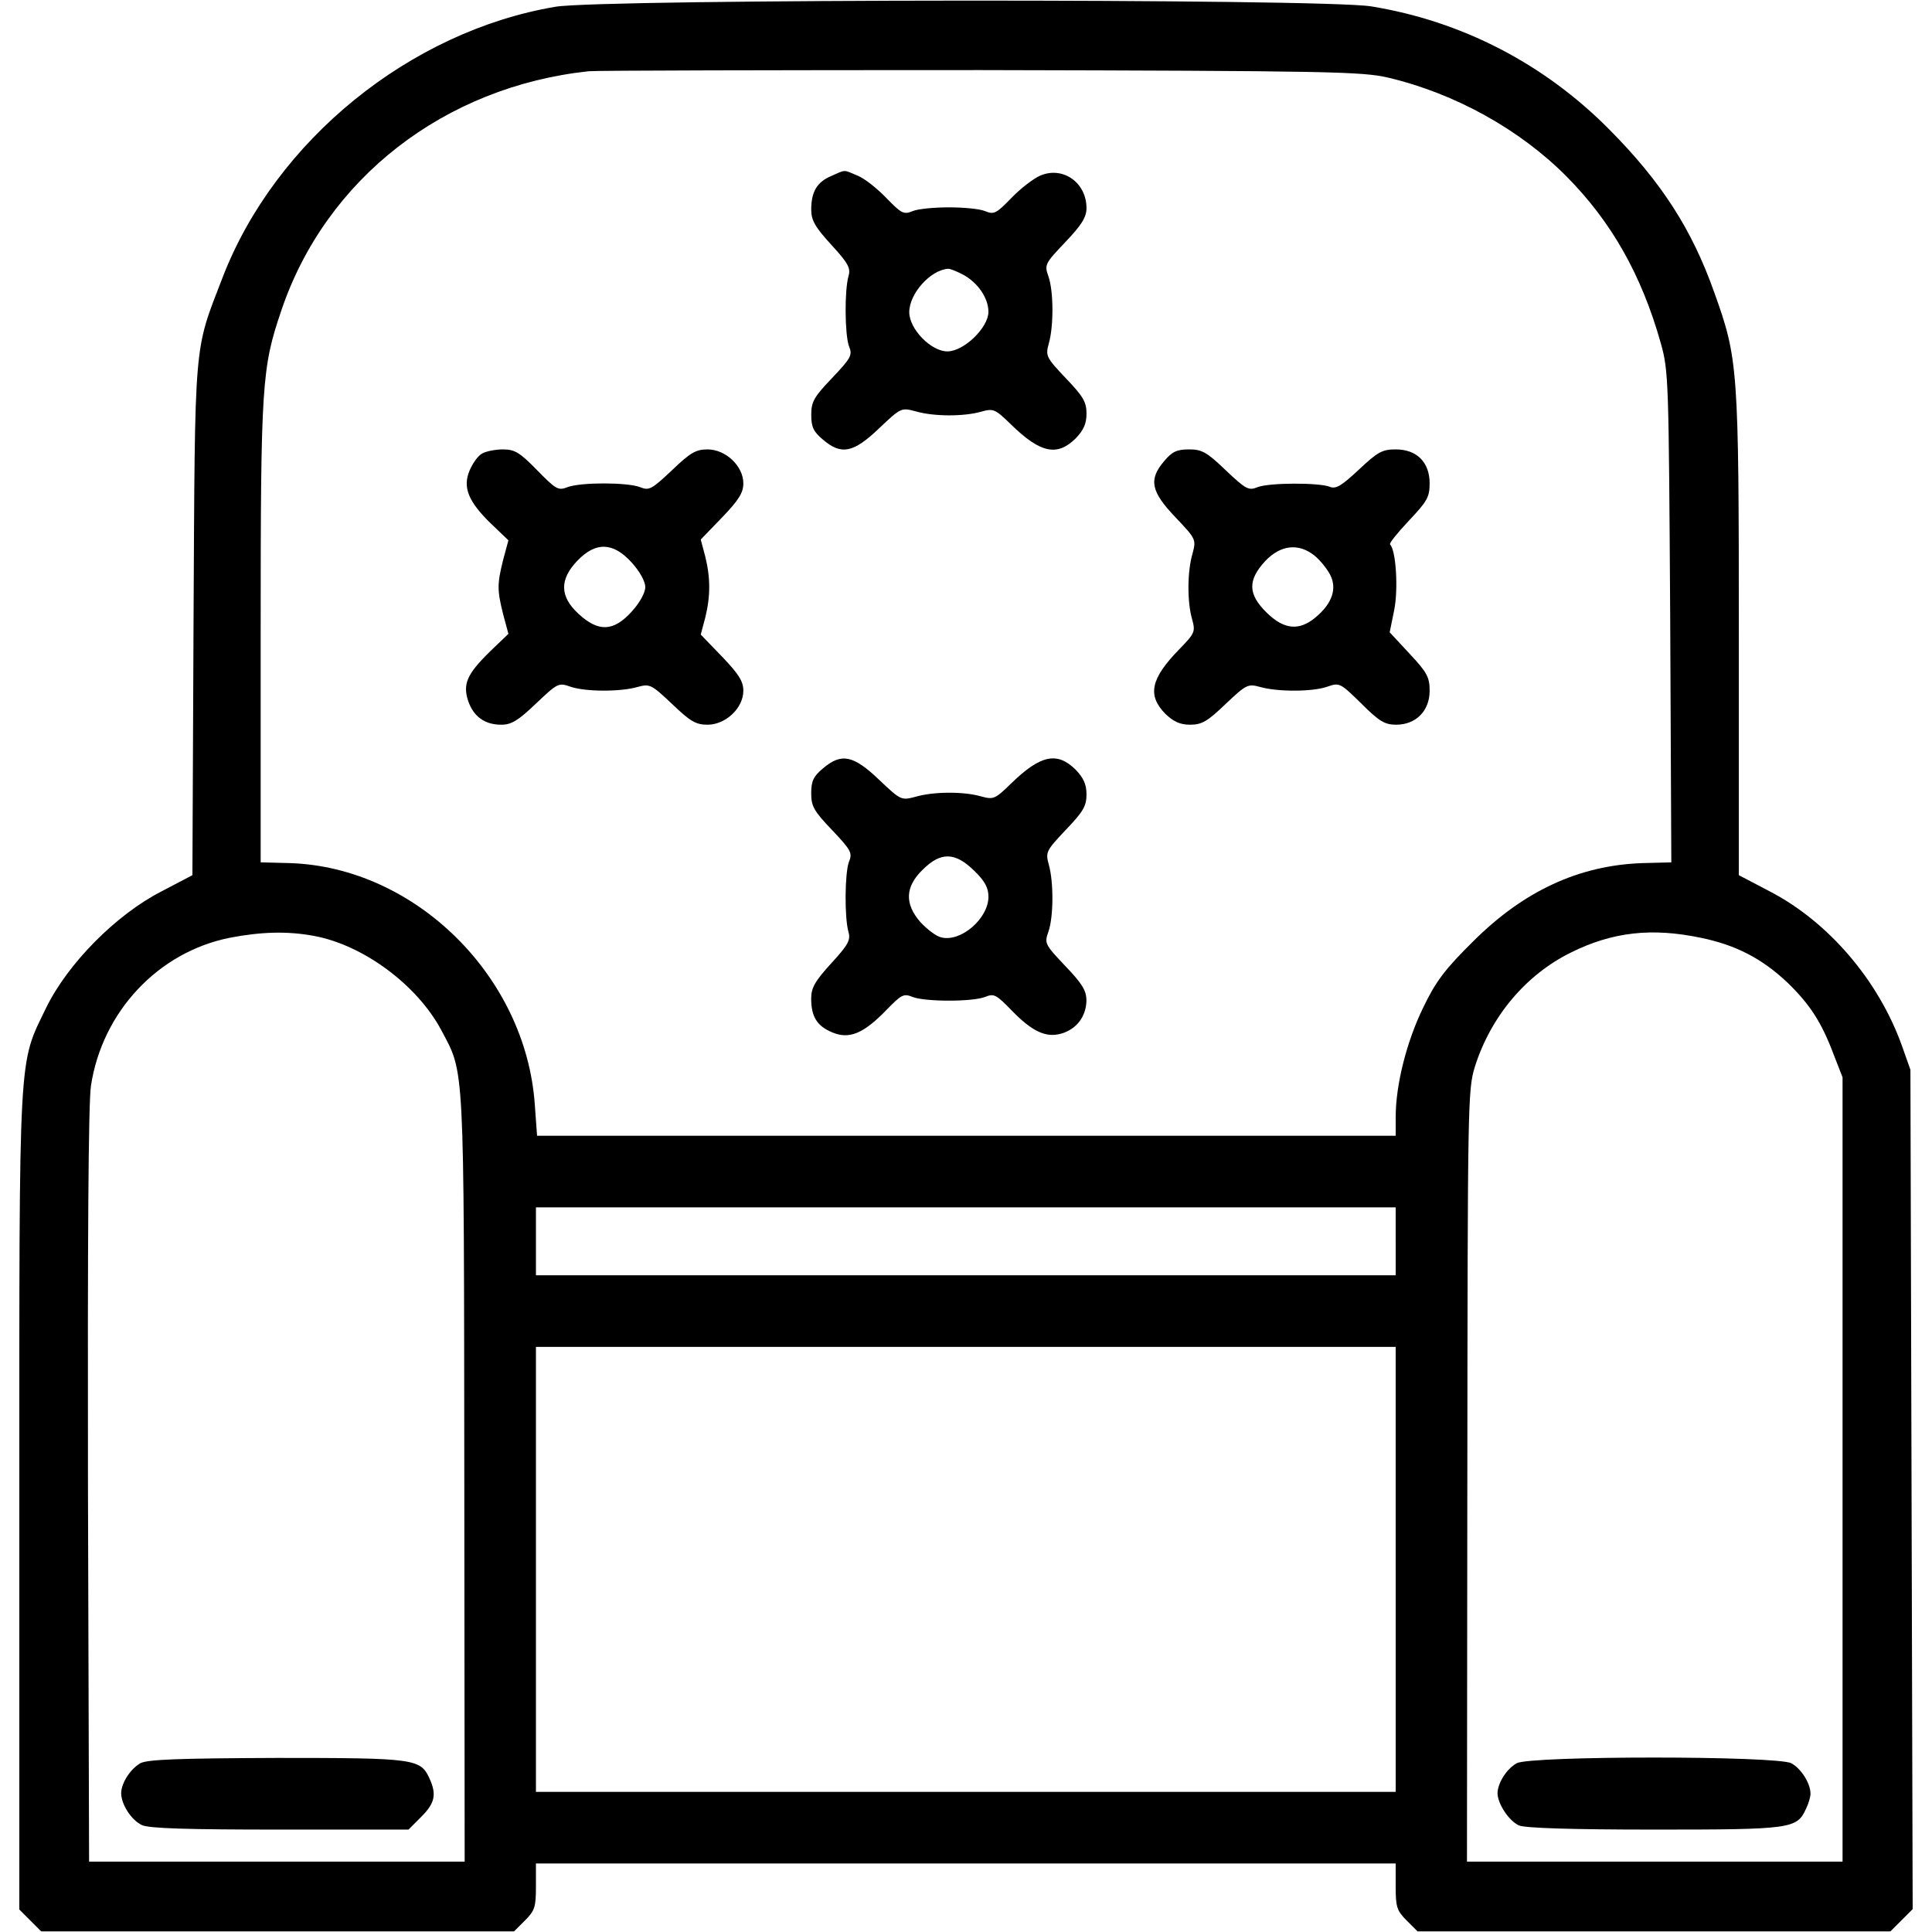 <?xml version="1.0" encoding="utf-8"?>
<!-- Svg Vector Icons : http://www.onlinewebfonts.com/icon -->
<!DOCTYPE svg PUBLIC "-//W3C//DTD SVG 1.1//EN" "http://www.w3.org/Graphics/SVG/1.1/DTD/svg11.dtd">
<svg version="1.1" xmlns="http://www.w3.org/2000/svg" xmlns:xlink="http://www.w3.org/1999/xlink" x="0px" y="0px" viewBox="0 0 1000 1000" enable-background="new 0 0 1000 1000" xml:space="preserve">
<g><g transform="translate(0,512) scale(0.1,-0.1)"><path d="M2875.5,5085.1c-753.4-126.9-1450.2-692.9-1723.4-1401.4c-150.3-390.4-142.5-300.6-150.3-1772.2l-5.9-1321.4l-160-83.9c-236.2-121-486-374.7-597.3-603.1C94.2-395.5,100-286.2,100-2647.9v-2115.7l56.6-56.6l56.6-56.6H1437h1223.8l56.6,56.6c50.8,50.7,56.6,70.3,56.6,175.7v119.1h2225h2225v-119.1c0-105.4,5.9-124.9,56.6-175.7l56.6-56.6h1223.8h1223.8l56.6,56.6l58.6,58.6l-5.8,2172.3L9888.3-417l-44.9,126.9c-121,335.7-378.7,638.3-683.1,796.3l-160.1,83.9v1245.2c0,1383.8-3.9,1426.8-126.9,1770.3c-115.2,325.9-273.3,571.9-542.6,843.2c-337.7,341.6-765.1,562.1-1233.5,638.2C6845.4,5128.1,3121.4,5126.1,2875.5,5085.1z M7185,4718.2c347.4-82,683.1-269.4,923.2-511.4c232.3-234.2,388.4-509.4,487.9-862.7c41-146.4,41-189.3,48.8-1419l5.8-1268.7l-152.2-3.9c-326-11.7-612.9-144.4-874.4-406C7479.8,104.1,7431,39.7,7366.6-95c-85.9-175.7-142.5-400.1-142.5-566v-97.6H5001H2779.8l-11.7,162C2721.3,67,2149.4,631.1,1501.4,652.6l-152.2,3.9V1849c0,1288.2,5.9,1366.3,107.3,1664.9c230.3,681.2,843.2,1157.4,1590.7,1237.4c37.1,3.9,950.5,5.9,2029.9,5.9C6884.5,4753.3,7050.4,4749.4,7185,4718.2z M1624.4,275.9c255.7-46.8,534.8-253.7,659.7-488c121-228.4,117.1-142.5,119.1-2318.7l1.9-1985h-972h-972l-5.8,1942.1c-2,1272.6,1.9,1986.9,15.6,2074.7c58.6,382.6,347.4,691,718.3,765.1C1351.1,297.4,1487.8,301.3,1624.4,275.9z M8803.1,266.1c181.5-37.1,316.2-107.3,447-230.3c117.1-113.2,177.6-204.9,242-376.7L9537-456v-2029.9v-2029.9h-972h-972l1.9,1996.7c1.9,1920.6,1.9,1998.6,39,2117.7c82,259.6,263.5,476.2,497.7,591.4C8348.3,297.4,8551.3,318.8,8803.1,266.1z M7224.1-1305.1v-175.7H4999H2774v175.7v175.7h2225h2225V-1305.1z M7224.1-3003.1v-1151.6H4999H2774v1151.6v1151.6h2225h2225V-3003.1z"/><path d="M4302.3,4208.8c-74.2-31.2-103.4-82-103.4-173.7c0-54.7,19.5-89.8,103.4-181.5c87.8-95.6,101.5-121,89.8-162c-21.5-74.2-19.5-302.5,2-363c19.5-46.8,11.7-60.5-87.8-165.9c-93.7-97.6-107.3-123-107.3-189.3c0-64.4,11.7-87.8,60.5-128.8c95.6-82,158.1-68.3,290.8,58.5c113.2,107.4,115.1,107.4,189.3,87.8c93.7-27.3,249.8-27.3,337.7-2c64.4,17.6,72.2,15.6,156.1-66.4c152.2-148.3,238.1-165.9,333.8-72.2c41,42.9,56.6,76.1,56.6,128.8c0,60.5-17.6,89.8-107.4,183.5c-101.5,107.3-105.4,115.2-87.8,179.6c25.4,87.8,25.4,269.3-2,347.4c-21.5,60.5-17.6,66.4,87.8,177.6c83.9,87.8,109.3,128.8,109.3,175.7c0,132.7-123,218.6-240.1,167.9c-35.1-15.6-101.5-66.4-148.3-115.2c-78.1-80-89.8-87.8-136.6-68.3c-27.3,11.7-111.3,19.5-187.4,19.5c-74.2,0-160.1-7.8-187.4-19.5c-46.8-19.5-58.6-11.7-136.6,68.3c-46.8,48.8-113.2,101.5-148.3,115.2C4364.7,4241.9,4380.3,4243.9,4302.3,4208.8z M4979.5,3701.3c80-41,136.6-123,136.6-195.2c0-82-126.9-204.9-212.7-204.9c-83.9,0-197.1,115.2-197.1,203c0,95.6,109.3,218.6,201,224.5C4915.1,3730.6,4948.3,3716.9,4979.5,3701.3z"/><path d="M2494.9,2772.2c-21.5-11.7-48.8-50.7-64.4-87.8c-37.1-87.8-5.8-162,113.2-277.1l87.8-83.9l-27.3-101.5c-31.2-124.9-31.2-156.1,0-281.1l27.3-101.5l-97.6-93.7c-117.1-115.2-138.6-165.9-111.3-251.8c27.3-82,85.9-124.9,171.8-124.9c52.7,0,87.8,21.5,179.6,109.3c111.3,105.4,117.1,109.3,177.6,87.8c78.1-27.3,259.6-27.3,347.4-2c64.4,17.6,72.2,13.7,179.6-87.8c93.7-89.8,123-107.3,183.5-107.3c93.7,0,185.4,85.9,185.4,175.7c0,48.8-23.4,85.9-109.3,175.7l-111.2,115.2l23.4,87.8c27.3,111.3,27.3,204.9,0,316.2l-23.4,87.8l111.2,115.2c85.9,89.8,109.3,126.9,109.3,175.7c0,89.8-91.7,175.7-185.4,175.7c-60.5,0-89.8-17.6-183.5-107.4c-105.4-99.5-119.1-107.3-165.9-87.8c-68.3,25.4-306.4,25.4-374.7,0c-48.8-19.5-60.5-11.7-158.1,87.8c-89.8,91.7-115.2,107.4-177.6,107.4C2563.2,2793.7,2514.4,2784,2494.9,2772.2z M3269.7,2208.2c41-44.9,70.3-97.6,70.3-126.9s-29.3-82-70.3-126.9c-93.7-103.4-171.8-107.3-275.2-11.7c-97.6,89.8-99.5,177.6-5.8,275.2C3084.3,2317.5,3174.1,2313.6,3269.7,2208.2z"/><path d="M6025.7,2733.2c-82-95.6-68.3-158.1,58.6-290.8c107.4-113.2,107.4-115.2,87.8-189.3c-27.3-93.7-27.3-249.8-1.9-337.7c17.6-64.4,15.6-72.2-66.4-156.1c-148.3-152.2-165.9-238.1-72.2-333.8c42.9-41,76.1-56.6,128.8-56.6c60.5,0,89.8,17.6,183.5,107.3c107.3,101.5,115.1,105.4,179.5,87.8c89.8-25.4,271.3-25.4,347.4,2c62.4,21.5,66.3,19.5,175.7-87.8c91.7-91.7,121-109.3,179.6-109.3c103.5,0,173.7,72.2,173.7,175.7c0,70.3-13.7,95.6-103.4,191.3l-103.4,111.3l23.4,115.2c21.5,107.3,9.8,308.4-21.5,339.6c-5.8,5.9,39,60.5,97.6,123c93.7,99.5,107.3,121,107.3,193.2c0,109.3-66.4,175.7-175.7,175.7c-70.3,0-93.7-13.7-191.3-105.4c-89.8-83.9-119.1-101.5-150.3-87.8c-56.6,21.5-310.3,21.5-372.8-2c-46.9-19.5-60.5-11.7-165.9,87.8c-97.6,93.7-123,107.4-189.3,107.4C6090.1,2793.7,6066.7,2782,6025.7,2733.2z M6802.5,2245.3c27.3-21.5,64.4-66.4,82-99.5c37.1-72.2,11.7-148.3-74.2-220.6c-85.9-72.2-163.9-64.4-253.7,23.4c-97.6,95.6-99.5,167.8-7.8,267.4C6628.8,2299.9,6720.5,2309.7,6802.5,2245.3z"/><path d="M4259.3,1142.5c-48.8-41-60.5-64.4-60.5-128.8c0-66.4,13.7-91.7,107.3-189.3c99.5-105.4,107.3-119.1,87.8-165.9c-21.5-60.5-23.4-288.9-2-363c11.7-41-1.9-66.4-89.8-162c-83.9-91.7-103.4-126.9-103.4-181.5c0-93.7,29.3-142.5,109.3-175.7c87.8-37.1,162-5.8,279.1,115.1c78.1,80,89.8,87.8,136.6,68.3c66.4-25.4,308.4-25.4,374.7,0c46.8,19.5,58.6,11.7,136.6-68.3c107.4-111.2,179.6-144.4,259.6-121c78.1,23.4,126.9,87.8,128.8,169.8c0,52.7-21.5,87.8-109.3,179.6C5408.9,231,5405,236.9,5426.5,297.4c27.3,78.1,27.3,259.6,2,347.4c-17.6,64.4-13.7,72.2,87.8,179.6c89.8,93.7,107.4,123,107.4,183.5c0,52.7-15.6,85.9-56.6,128.8c-95.6,93.7-181.5,76.1-333.8-72.2c-83.9-82-91.7-83.9-156.1-66.4c-87.8,25.4-244,25.4-337.7-2c-74.2-19.5-76.1-19.5-189.3,87.8C4417.4,1210.8,4355,1224.5,4259.3,1142.5z M5042,613.5c54.6-52.7,74.2-87.8,74.2-134.7c0-113.2-142.5-236.2-244-210.8c-27.3,5.8-74.2,42.9-107.3,78.1c-83.9,95.6-80,183.5,9.8,271.3C4868.3,711.1,4942.4,711.1,5042,613.5z"/><path d="M726.6-4006.4c-50.7-29.3-97.6-99.5-99.5-154.2c0-58.6,52.7-140.5,107.3-165.9c35.1-17.6,242-23.4,714.4-23.4h665.6l66.3,66.4c70.3,70.3,80,115.1,42.9,197.1c-46.9,103.5-74.2,107.4-790.5,107.4C923.7-3981,763.6-3986.8,726.6-4006.4z"/><path d="M7850.6-4006.4c-52.7-29.3-97.6-101.5-99.5-154.2c0-54.6,58.6-144.4,111.3-167.9c31.2-13.6,271.3-21.4,700.7-21.4c708.5,0,737.8,3.9,784.6,107.3c13.7,27.3,23.4,62.5,23.4,78.1c0,54.6-48.8,130.8-99.5,158.1C9195.4-3967.3,7920.9-3967.3,7850.6-4006.4z"/></g></g>
</svg>